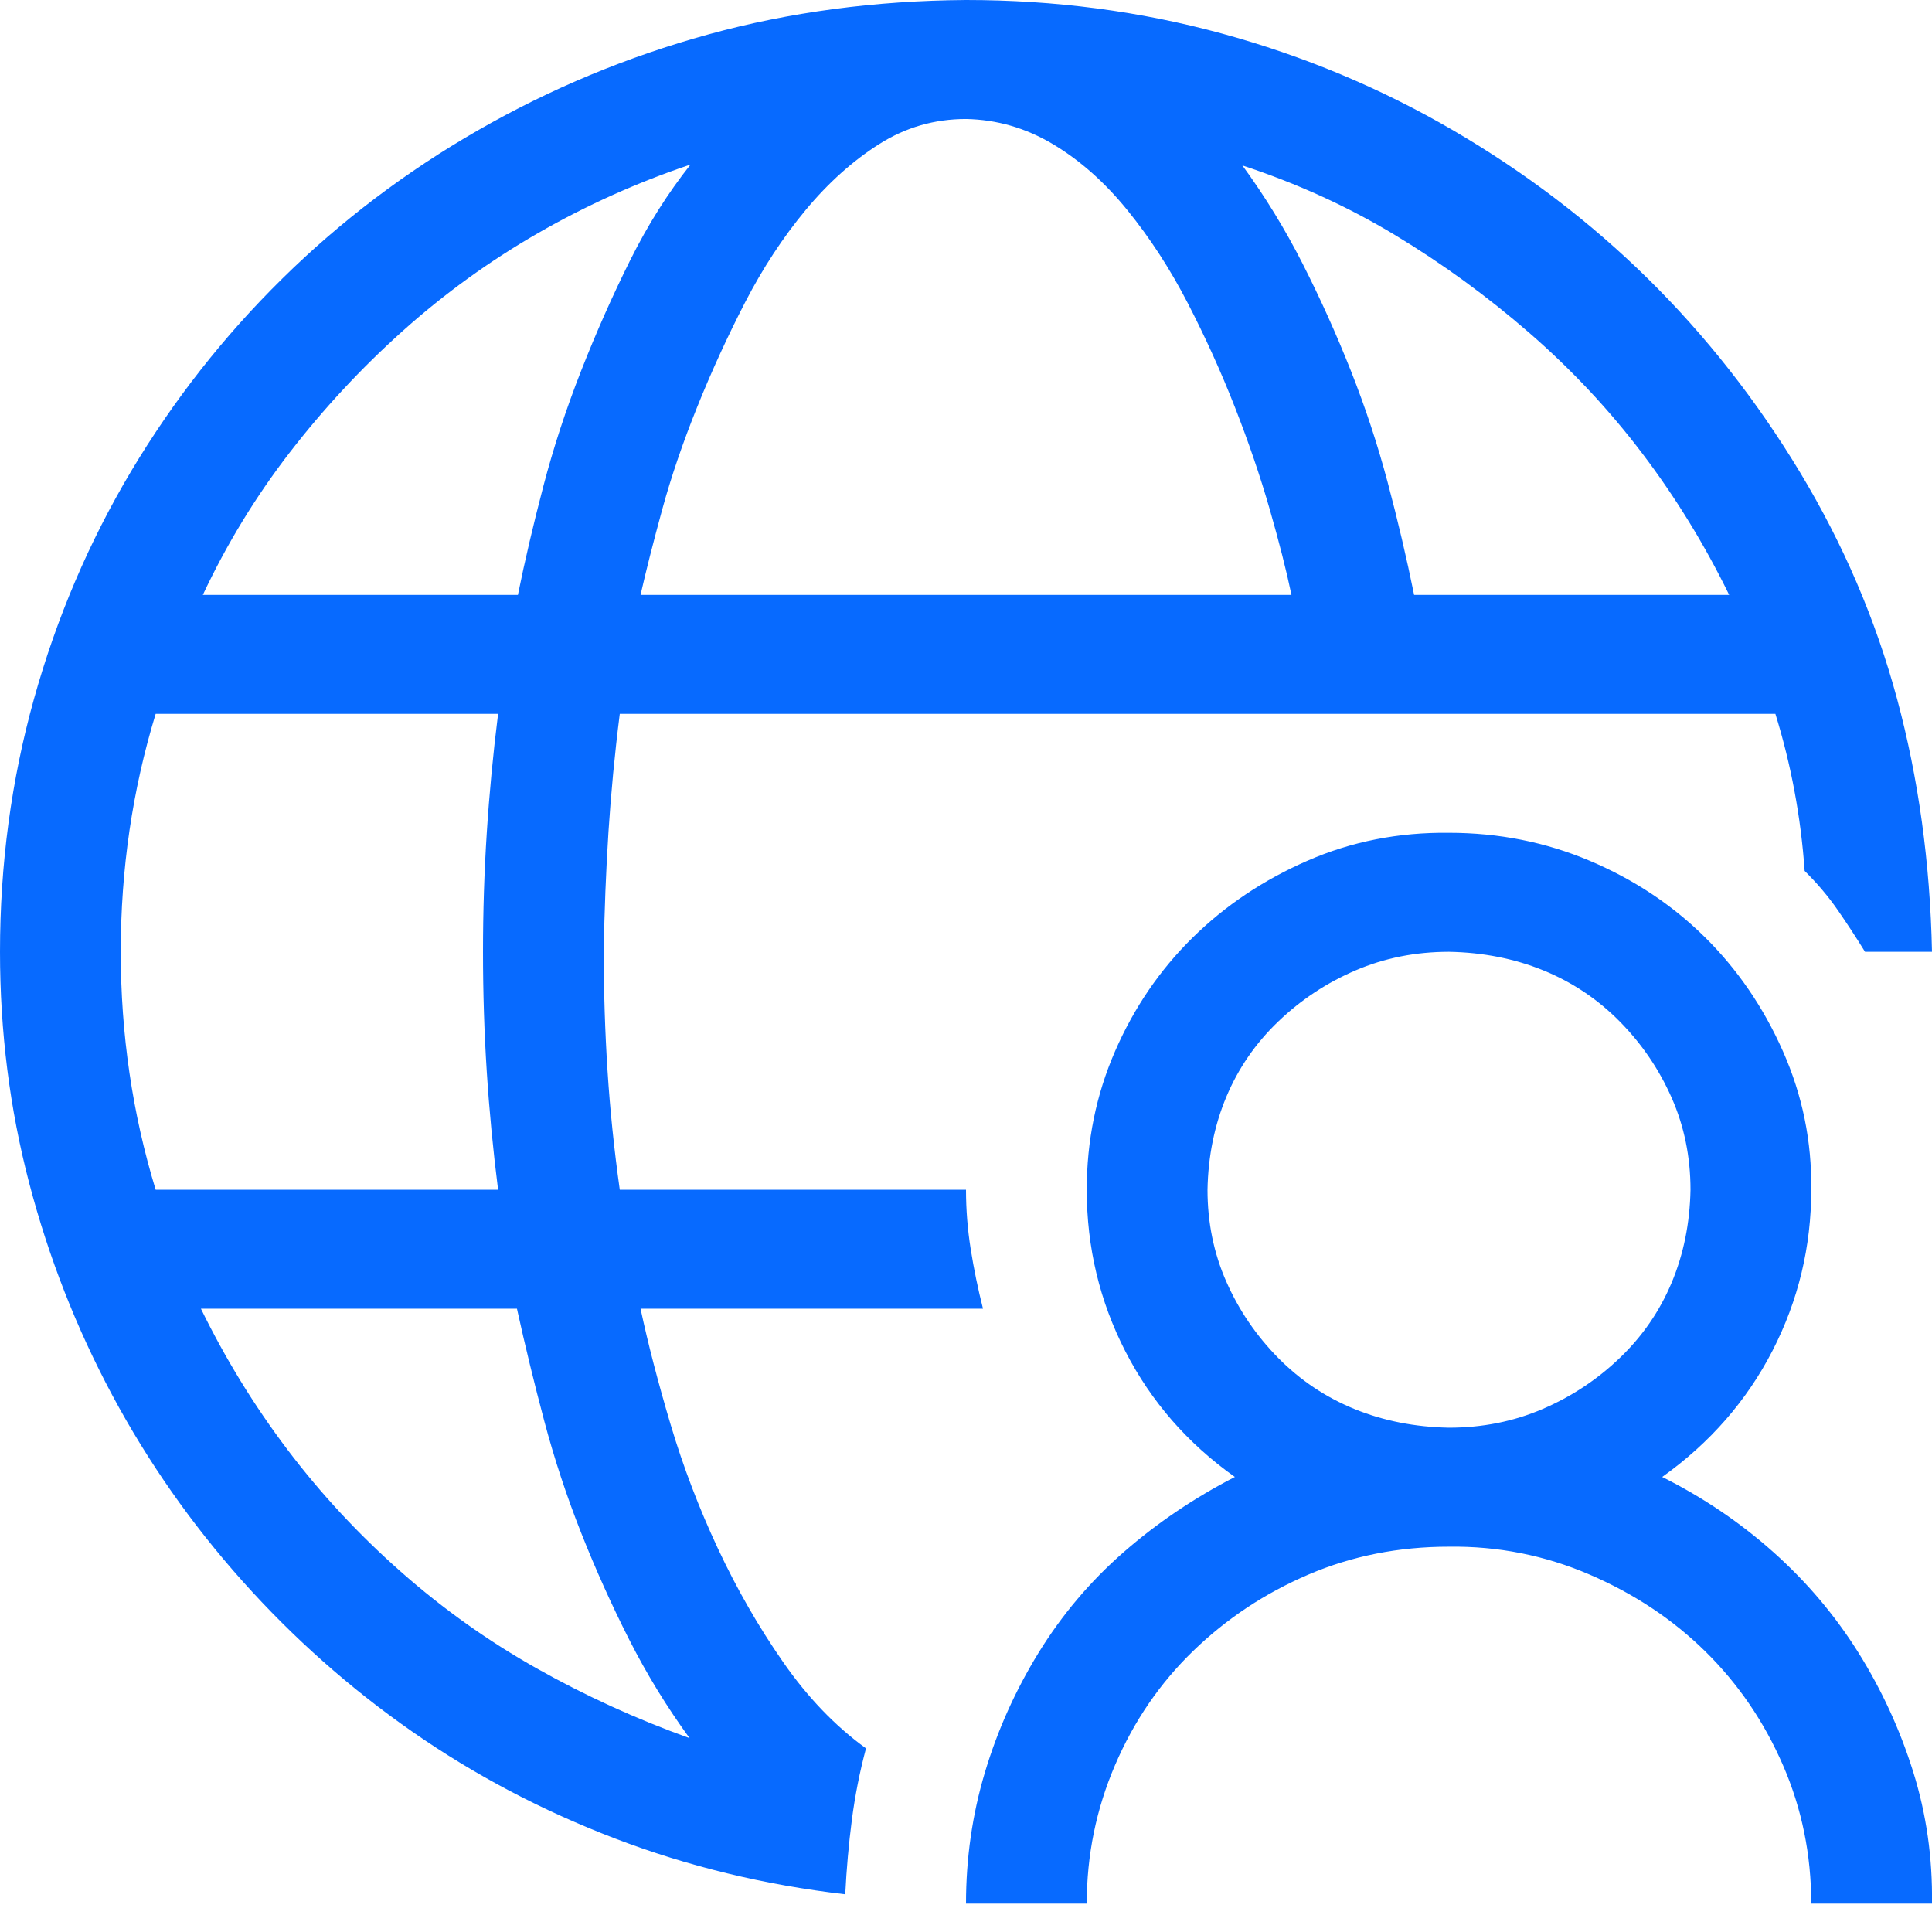 <svg width="68" height="68" viewBox="0 0 68 68" fill="none" xmlns="http://www.w3.org/2000/svg">
<g id="fluent-mdl2:join-online-meeting" clip-path="url(#clip0_1_2532)">
<path id="Vector" d="M30.48 61.537C30.259 62.365 30.093 63.205 29.982 64.056C29.872 64.906 29.794 65.779 29.75 66.673C26.917 66.346 24.216 65.691 21.648 64.71C19.081 63.728 16.701 62.474 14.51 60.948C12.318 59.421 10.326 57.654 8.533 55.648C6.74 53.641 5.213 51.46 3.951 49.105C2.689 46.749 1.715 44.263 1.029 41.646C0.343 39.029 0 36.313 0 33.5C0 30.425 0.398 27.459 1.195 24.602C1.992 21.744 3.132 19.073 4.615 16.586C6.098 14.1 7.869 11.843 9.928 9.814C11.986 7.786 14.288 6.041 16.834 4.58C19.38 3.119 22.08 1.996 24.936 1.21C27.791 0.425 30.812 0.022 34 0C37.121 0 40.12 0.393 42.998 1.178C45.876 1.963 48.587 3.097 51.133 4.58C53.678 6.063 55.969 7.808 58.006 9.814C60.042 11.821 61.824 14.089 63.352 16.619C64.879 19.149 66.019 21.81 66.772 24.602C67.524 27.393 67.934 30.359 68 33.5H65.643C65.333 32.998 65.012 32.508 64.68 32.028C64.348 31.548 63.96 31.09 63.518 30.654C63.385 28.756 63.042 26.913 62.488 25.125H21.814C21.637 26.521 21.505 27.906 21.416 29.28C21.328 30.654 21.272 32.06 21.25 33.5C21.25 34.918 21.294 36.313 21.383 37.688C21.471 39.062 21.615 40.457 21.814 41.875H34C34 42.573 34.055 43.271 34.166 43.969C34.277 44.667 34.421 45.365 34.598 46.062H22.545C22.811 47.306 23.165 48.669 23.607 50.152C24.05 51.635 24.604 53.085 25.268 54.503C25.932 55.921 26.695 57.251 27.559 58.494C28.422 59.737 29.396 60.752 30.48 61.537ZM60.861 20.938C59.998 19.171 58.98 17.513 57.807 15.965C56.633 14.416 55.305 12.999 53.822 11.712C52.339 10.425 50.768 9.28 49.107 8.277C47.447 7.274 45.654 6.456 43.728 5.823C44.525 6.914 45.234 8.07 45.853 9.291C46.473 10.512 47.038 11.766 47.547 13.053C48.056 14.34 48.488 15.649 48.842 16.979C49.196 18.309 49.506 19.629 49.772 20.938H60.861ZM34 4.188C32.893 4.188 31.875 4.482 30.945 5.071C30.016 5.66 29.152 6.434 28.355 7.394C27.559 8.353 26.85 9.433 26.23 10.632C25.611 11.832 25.046 13.064 24.537 14.329C24.028 15.594 23.619 16.794 23.309 17.928C22.999 19.062 22.744 20.065 22.545 20.938H45.455C45.278 20.087 45.023 19.084 44.691 17.928C44.359 16.772 43.95 15.572 43.463 14.329C42.976 13.086 42.422 11.865 41.803 10.665C41.183 9.466 40.475 8.375 39.678 7.394C38.881 6.412 38.007 5.638 37.055 5.071C36.103 4.504 35.085 4.209 34 4.188ZM24.305 5.791C22.423 6.423 20.63 7.23 18.926 8.211C17.221 9.193 15.639 10.338 14.178 11.646C12.717 12.955 11.389 14.384 10.193 15.932C8.998 17.481 7.98 19.149 7.139 20.938H18.229C18.472 19.738 18.771 18.462 19.125 17.11C19.479 15.758 19.922 14.405 20.453 13.053C20.984 11.701 21.56 10.403 22.18 9.16C22.799 7.917 23.508 6.794 24.305 5.791ZM4.25 33.5C4.25 36.401 4.66 39.192 5.479 41.875H17.531C17.354 40.479 17.221 39.094 17.133 37.72C17.044 36.346 17 34.94 17 33.5C17 32.082 17.044 30.686 17.133 29.312C17.221 27.939 17.354 26.543 17.531 25.125H5.479C4.66 27.808 4.25 30.599 4.25 33.5ZM7.072 46.062C7.936 47.829 8.954 49.487 10.127 51.035C11.3 52.584 12.628 54.012 14.111 55.321C15.594 56.629 17.188 57.764 18.893 58.723C20.597 59.683 22.39 60.501 24.271 61.177C23.475 60.086 22.766 58.93 22.146 57.709C21.527 56.488 20.962 55.234 20.453 53.947C19.944 52.66 19.512 51.351 19.158 50.021C18.804 48.691 18.483 47.371 18.195 46.062H7.072ZM58.504 51.984C59.943 52.704 61.249 53.587 62.422 54.634C63.595 55.681 64.591 56.858 65.41 58.167C66.229 59.476 66.871 60.871 67.336 62.355C67.801 63.838 68.022 65.386 68 67H63.75C63.75 65.277 63.418 63.652 62.754 62.126C62.09 60.599 61.182 59.268 60.031 58.134C58.88 57 57.519 56.095 55.947 55.419C54.376 54.743 52.727 54.416 51 54.438C49.229 54.438 47.58 54.765 46.053 55.419C44.525 56.073 43.175 56.967 42.002 58.102C40.829 59.236 39.91 60.577 39.246 62.126C38.582 63.674 38.25 65.299 38.25 67H34C34 65.408 34.221 63.87 34.664 62.387C35.107 60.904 35.738 59.497 36.557 58.167C37.376 56.837 38.372 55.659 39.545 54.634C40.718 53.609 42.024 52.725 43.463 51.984C41.803 50.806 40.519 49.334 39.611 47.567C38.704 45.801 38.25 43.903 38.25 41.875C38.25 40.152 38.582 38.527 39.246 37.001C39.91 35.474 40.818 34.143 41.969 33.009C43.12 31.875 44.47 30.97 46.02 30.294C47.569 29.618 49.229 29.291 51 29.312C52.749 29.312 54.398 29.64 55.947 30.294C57.497 30.948 58.847 31.842 59.998 32.977C61.149 34.111 62.068 35.452 62.754 37.001C63.44 38.549 63.772 40.174 63.75 41.875C63.75 43.882 63.296 45.768 62.389 47.535C61.481 49.301 60.186 50.784 58.504 51.984ZM51 50.25C52.173 50.25 53.269 50.032 54.287 49.596C55.305 49.16 56.213 48.56 57.01 47.796C57.807 47.033 58.415 46.15 58.836 45.147C59.257 44.143 59.478 43.053 59.5 41.875C59.5 40.719 59.279 39.639 58.836 38.636C58.393 37.633 57.785 36.739 57.01 35.954C56.235 35.169 55.339 34.569 54.32 34.154C53.302 33.74 52.195 33.522 51 33.5C49.827 33.5 48.731 33.718 47.713 34.154C46.695 34.59 45.787 35.19 44.99 35.954C44.193 36.717 43.585 37.6 43.164 38.603C42.743 39.607 42.522 40.697 42.5 41.875C42.5 43.031 42.721 44.111 43.164 45.114C43.607 46.117 44.215 47.011 44.99 47.796C45.765 48.581 46.661 49.181 47.68 49.596C48.698 50.01 49.805 50.228 51 50.25Z" fill="#076AFF"/>
</g>
<defs>
<clipPath id="clip0_1_2532">
<rect width="68" height="68" fill="white"/>
</clipPath>
</defs>
</svg>
